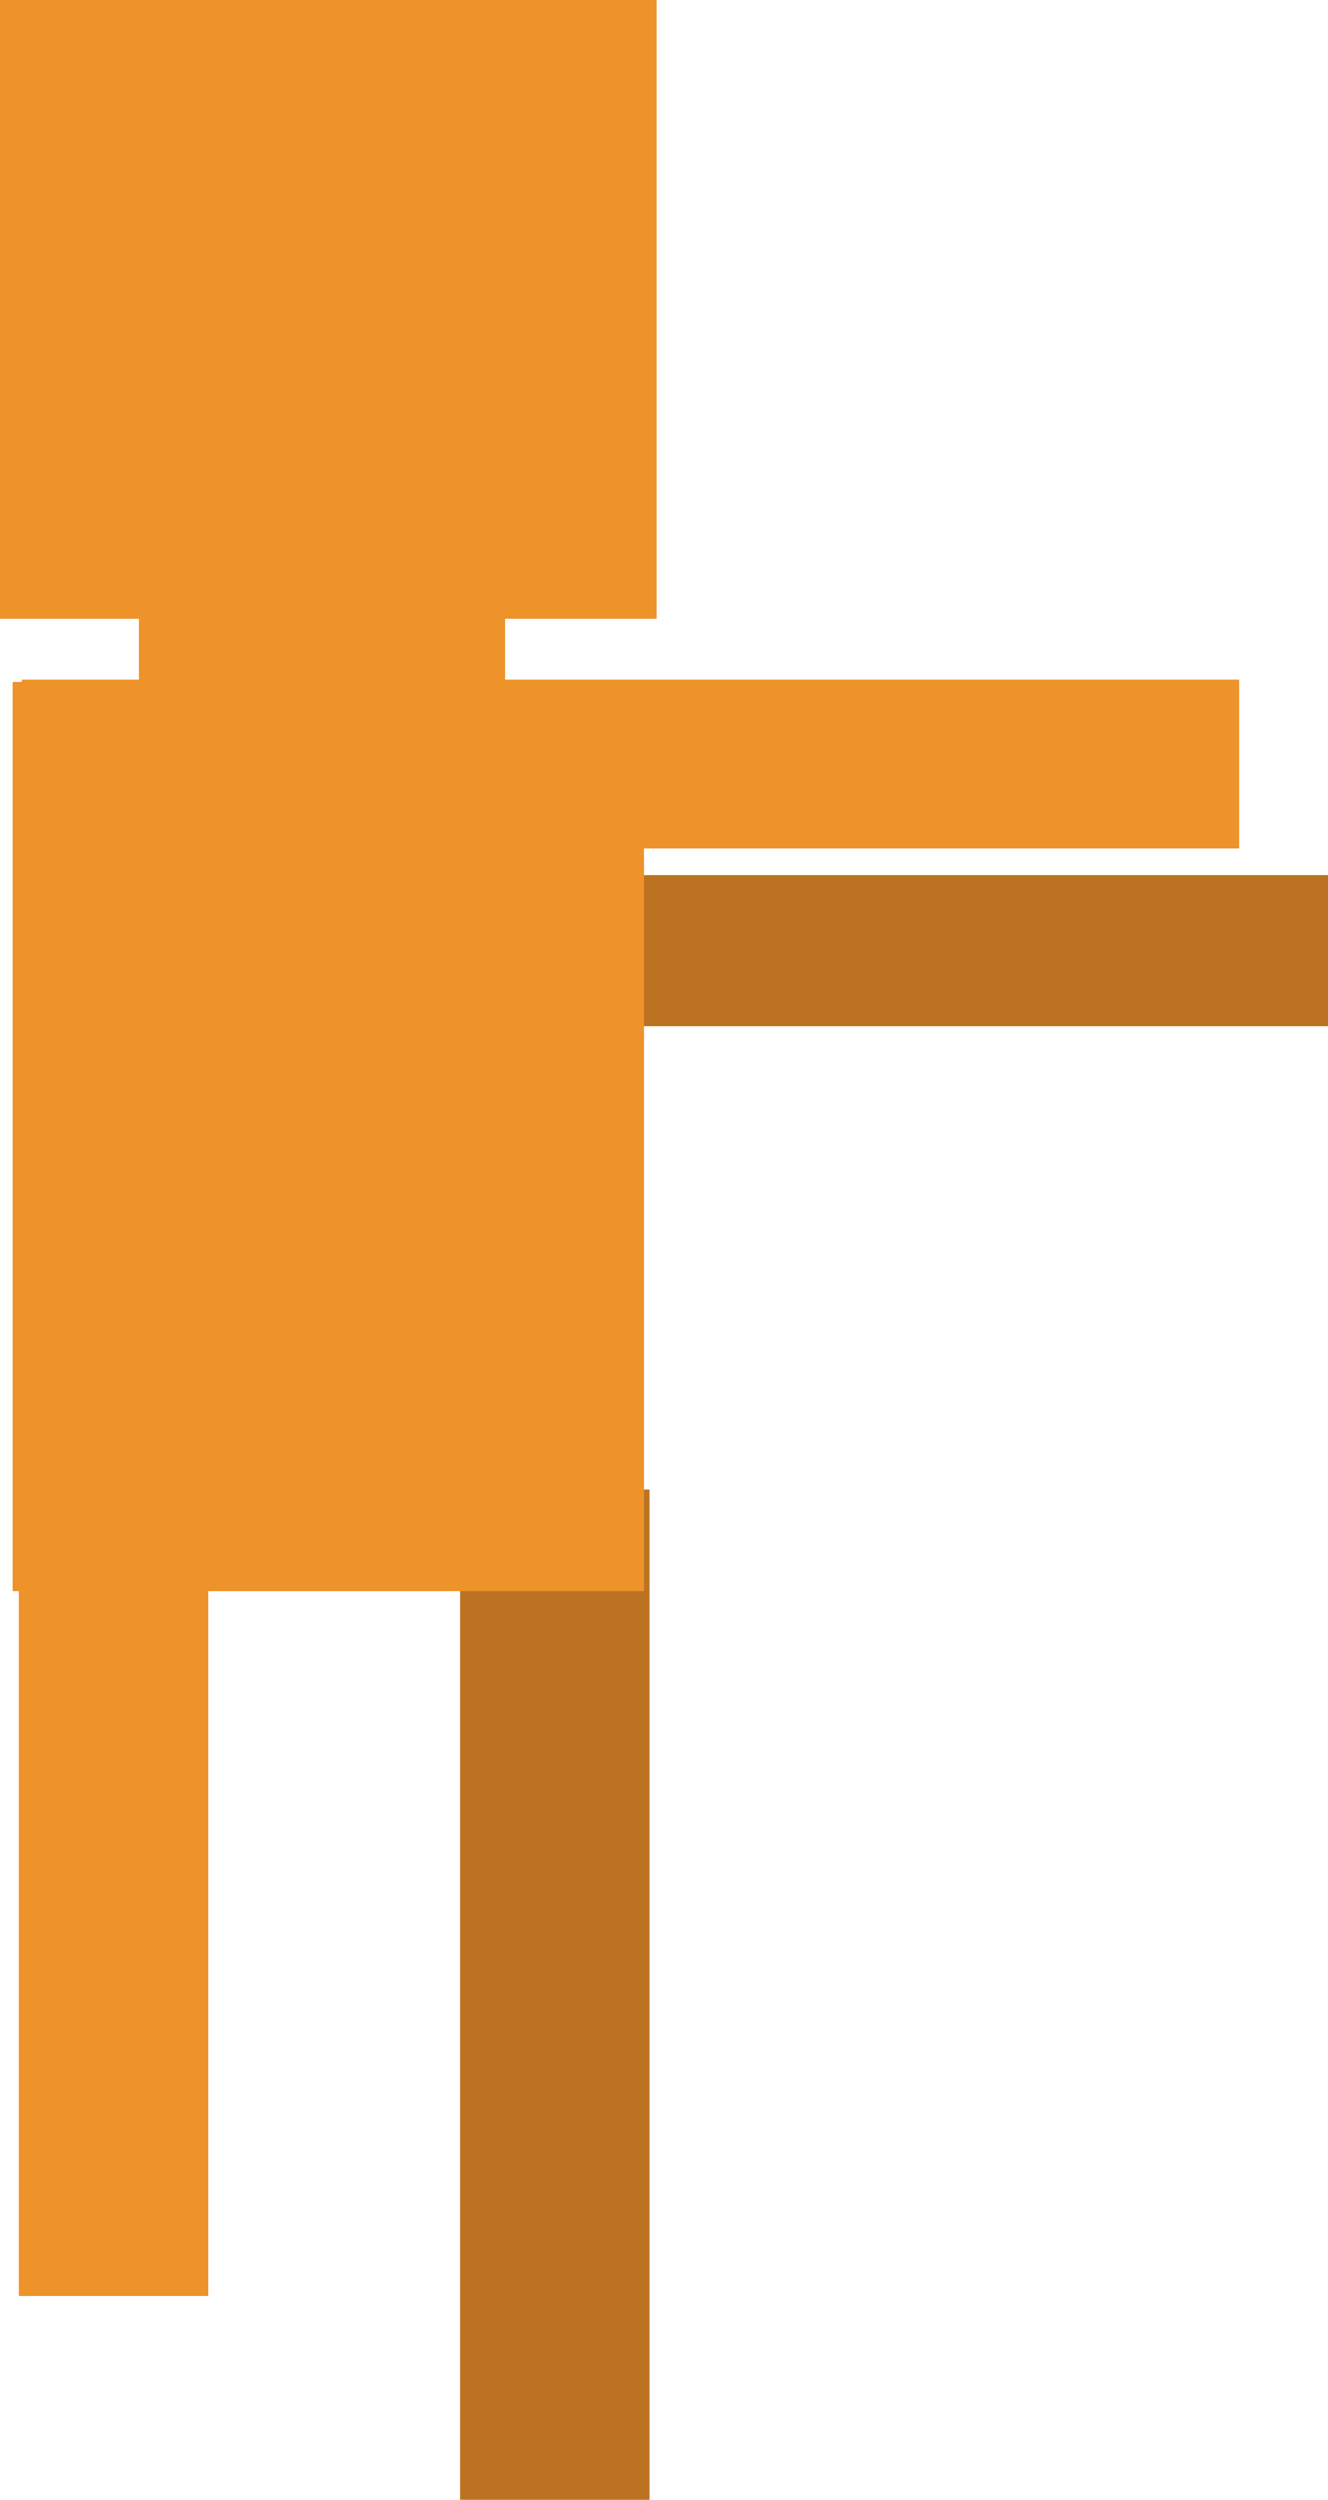 <svg version="1.1" xmlns="http://www.w3.org/2000/svg" xmlns:xlink="http://www.w3.org/1999/xlink" width="42.808" height="80.575" viewBox="0,0,42.808,80.575"><g transform="translate(-230.386,-140.299)"><g data-paper-data="{&quot;isPaintingLayer&quot;:true}" fill-rule="nonzero" stroke-width="0" stroke-linecap="butt" stroke-linejoin="miter" stroke-miterlimit="10" stroke-dasharray="" stroke-dashoffset="0" style="mix-blend-mode: normal"><path d="M245.409,173.376v-4.87h27.785v4.87z" fill="#bb7321" stroke="none"/><path d="M245.217,220.874v-32.563h6.106v32.563z" fill="#bb7321" stroke="#000000"/><path d="M230.386,160.244v-19.945h21.166v19.945z" fill="#ee922a" stroke="none"/><path d="M234.864,164.721v-6.513h11.804v6.513z" fill="#ee922a" stroke="none"/><path d="M230.793,191.586v-29.307h20.352v29.307z" fill="#ee922a" stroke="none"/><path d="M230.993,214.305v-32.563h6.106v32.563z" fill="#ee922a" stroke="none"/><path d="M231.087,167.647v-5.442h39.243v5.442z" fill="#ee922a" stroke="none"/></g></g></svg>
